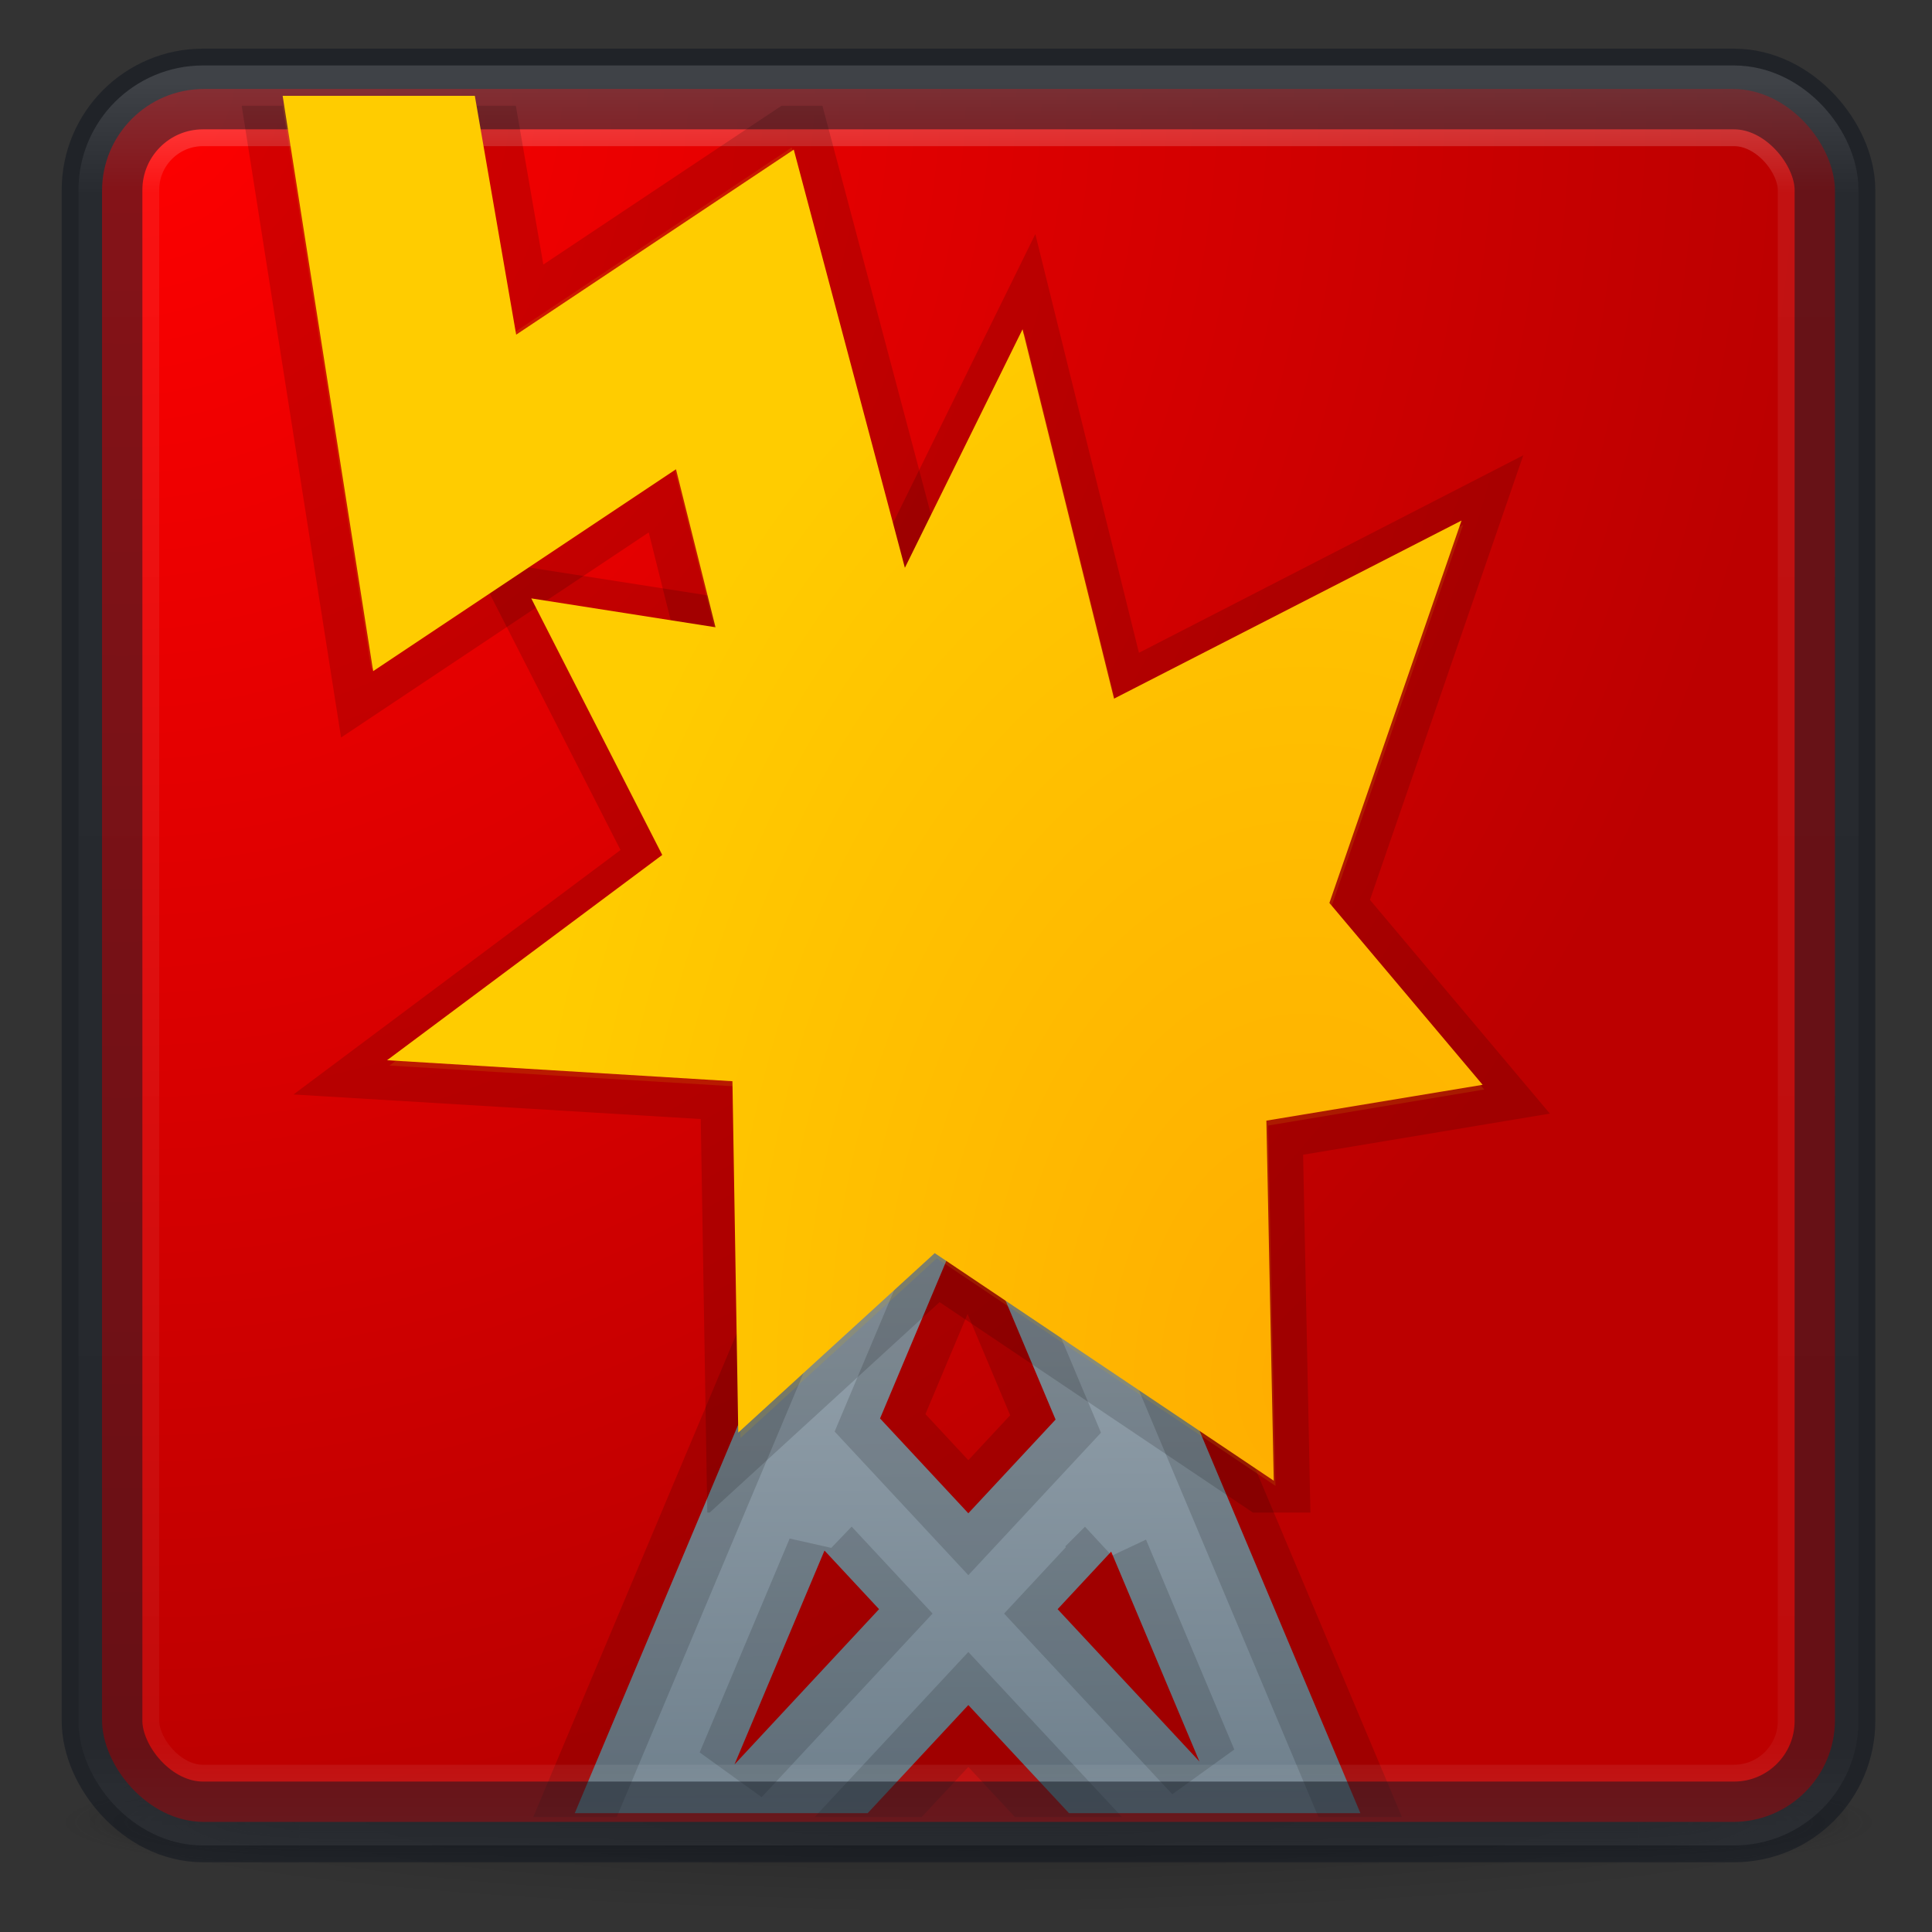 <?xml version="1.0" encoding="UTF-8" standalone="no"?>
<svg
   xmlns:dc="http://purl.org/dc/elements/1.1/"
   xmlns:cc="http://creativecommons.org/ns#"
   xmlns:rdf="http://www.w3.org/1999/02/22-rdf-syntax-ns#"
   xmlns:svg="http://www.w3.org/2000/svg"
   xmlns="http://www.w3.org/2000/svg"
   xmlns:xlink="http://www.w3.org/1999/xlink"
   xmlns:sodipodi="http://sodipodi.sourceforge.net/DTD/sodipodi-0.dtd"
   xmlns:inkscape="http://www.inkscape.org/namespaces/inkscape"
   id="svg4379"
   height="24"
   width="24"
   version="1.1"
   inkscape:version="0.91 r13725"
   sodipodi:docname="com.github.ronnydo.wammer.svg">
  <rect width="100%" height="100%" fill="#333333" stroke="none"/>
  <sodipodi:namedview
     pagecolor="#ffffff"
     bordercolor="#666666"
     borderopacity="1"
     objecttolerance="10"
     gridtolerance="10"
     guidetolerance="10"
     inkscape:pageopacity="0"
     inkscape:pageshadow="2"
     inkscape:window-width="1920"
     inkscape:window-height="1017"
     id="namedview51"
     showgrid="false"
     inkscape:zoom="16"
     inkscape:cx="12.898439"
     inkscape:cy="8.5177605"
     inkscape:window-x="0"
     inkscape:window-y="30"
     inkscape:window-maximized="1"
     inkscape:current-layer="svg4379"
     showguides="true"
     inkscape:guide-bbox="true">
    <inkscape:grid
       type="xygrid"
       id="grid4190"
       empspacing="4" />
    <inkscape:grid
       type="xygrid"
       id="grid4192"
       spacingx="0.5"
       spacingy="0.5"
       empspacing="2"
       color="#ff3fff"
       opacity="0.125"
       empcolor="#3fffff"
       empopacity="0.102" />
    <sodipodi:guide
       position="187.25,152.75"
       orientation="1,0"
       id="guide4340" />
  </sodipodi:namedview>
  <defs
     id="defs4381">
    <linearGradient
       id="linearGradient4571">
      <stop
         id="stop4573"
         style="stop-color:#667885;stop-opacity:1"
         offset="0" />
      <stop
         id="stop4575"
         style="stop-color:#9aa7b1;stop-opacity:1"
         offset="1" />
    </linearGradient>
    <linearGradient
       inkscape:collect="always"
       id="linearGradient4428">
      <stop
         style="stop-color:#ffad00;stop-opacity:1"
         offset="0"
         id="stop4430" />
      <stop
         style="stop-color:#ffcc00;stop-opacity:1"
         offset="1"
         id="stop4432" />
    </linearGradient>
    <linearGradient
       inkscape:collect="always"
       id="linearGradient4195">
      <stop
         style="stop-color:#ff0000;stop-opacity:1"
         offset="0"
         id="stop4197" />
      <stop
         style="stop-color:#bc0000;stop-opacity:1"
         offset="1"
         id="stop4199" />
    </linearGradient>
    <linearGradient
       gradientTransform="matrix(0.896,0,0,-0.897,6.684,69.706)"
       gradientUnits="userSpaceOnUse"
       xlink:href="#linearGradient4113"
       id="linearGradient3149"
       y2="3.451"
       x2="76.523"
       y1="-9.023"
       x1="76.523" />
    <linearGradient
       id="linearGradient4113">
      <stop
         offset="0"
         style="stop-color:#000000;stop-opacity:1"
         id="stop4115" />
      <stop
         offset="1"
         style="stop-color:#000000;stop-opacity:0"
         id="stop4117" />
    </linearGradient>
    <linearGradient
       gradientTransform="matrix(2.73,0,0,2.73,-1.514,-102.513)"
       gradientUnits="userSpaceOnUse"
       xlink:href="#linearGradient3924-776"
       id="linearGradient3159"
       y2="43"
       x2="24"
       y1="5"
       x1="24" />
    <linearGradient
       id="linearGradient3924-776">
      <stop
         offset="0"
         style="stop-color:#ffffff;stop-opacity:1"
         id="stop3124" />
      <stop
         offset="0.063"
         style="stop-color:#ffffff;stop-opacity:0.235"
         id="stop3126" />
      <stop
         offset="0.951"
         style="stop-color:#ffffff;stop-opacity:0.157"
         id="stop3128" />
      <stop
         offset="1"
         style="stop-color:#ffffff;stop-opacity:0.392"
         id="stop3130" />
    </linearGradient>
    <radialGradient
       gradientTransform="matrix(0,25.083,-30.794,0,372.817,-208.092)"
       gradientUnits="userSpaceOnUse"
       xlink:href="#linearGradient2867-449-88-871-390-598-476-591-434-148-57-177-8-3-3-6-4-8-8-8-5"
       id="radialGradient3395"
       fy="9.957"
       fx="6.2"
       r="12.672"
       cy="9.957"
       cx="6.73" />
    <linearGradient
       id="linearGradient2867-449-88-871-390-598-476-591-434-148-57-177-8-3-3-6-4-8-8-8-5">
      <stop
         offset="0"
         style="stop-color:#95a3ab;stop-opacity:1"
         id="stop3750-1-0-7-6-6-1-3-9-3" />
      <stop
         offset="0.262"
         style="stop-color:#8a715e;stop-opacity:1"
         id="stop3752-3-7-4-0-32-8-923-0-7" />
      <stop
         offset="0.705"
         style="stop-color:#715344;stop-opacity:1"
         id="stop3754-1-8-5-2-7-6-7-1-9" />
      <stop
         offset="1"
         style="stop-color:#273445;stop-opacity:1"
         id="stop3756-1-6-2-6-6-1-96-6-0" />
    </linearGradient>
    <radialGradient
       gradientTransform="matrix(2.004,0,0,1.4,27.988,-17.4)"
       gradientUnits="userSpaceOnUse"
       xlink:href="#linearGradient3688-166-749-5"
       id="radialGradient2455-1"
       fy="43.5"
       fx="4.993"
       r="2.5"
       cy="43.5"
       cx="4.993" />
    <linearGradient
       id="linearGradient3688-166-749-5">
      <stop
         offset="0"
         style="stop-color:#181818;stop-opacity:1"
         id="stop2883-0" />
      <stop
         offset="1"
         style="stop-color:#181818;stop-opacity:0"
         id="stop2885-5" />
    </linearGradient>
    <radialGradient
       gradientTransform="matrix(2.004,0,0,1.4,-20.012,-104.4)"
       gradientUnits="userSpaceOnUse"
       xlink:href="#linearGradient3688-464-309-8"
       id="radialGradient2457-5"
       fy="43.5"
       fx="4.993"
       r="2.5"
       cy="43.5"
       cx="4.993" />
    <linearGradient
       id="linearGradient3688-464-309-8">
      <stop
         offset="0"
         style="stop-color:#181818;stop-opacity:1"
         id="stop2889-9" />
      <stop
         offset="1"
         style="stop-color:#181818;stop-opacity:0"
         id="stop2891-4" />
    </linearGradient>
    <linearGradient
       gradientUnits="userSpaceOnUse"
       xlink:href="#linearGradient3702-501-757-0"
       id="linearGradient2459-7"
       y2="39.999"
       x2="25.058"
       y1="47.028"
       x1="25.058" />
    <linearGradient
       id="linearGradient3702-501-757-0">
      <stop
         offset="0"
         style="stop-color:#181818;stop-opacity:0"
         id="stop2895-0" />
      <stop
         offset="0.5"
         style="stop-color:#181818;stop-opacity:1"
         id="stop2897-2" />
      <stop
         offset="1"
         style="stop-color:#181818;stop-opacity:0"
         id="stop2899-6" />
    </linearGradient>
    <linearGradient
       id="linearGradient3811">
      <stop
         offset="0"
         style="stop-color:#000000;stop-opacity:1"
         id="stop3813" />
      <stop
         offset="1"
         style="stop-color:#000000;stop-opacity:0"
         id="stop3815" />
    </linearGradient>
    <radialGradient
       gradientTransform="matrix(1.556,0,0,0.17,70.27,-1.87)"
       gradientUnits="userSpaceOnUse"
       xlink:href="#linearGradient3811"
       id="radialGradient4377"
       fy="93.468"
       fx="-4.029"
       r="35.338"
       cy="93.468"
       cx="-4.029" />
    <radialGradient
       inkscape:collect="always"
       xlink:href="#linearGradient4195"
       id="radialGradient4201"
       cx="16.787"
       cy="30.294"
       fx="16.787"
       fy="30.294"
       r="51.5"
       gradientUnits="userSpaceOnUse"
       gradientTransform="matrix(0,2.011,-1.948,0,72.73,-123.354)" />
    <radialGradient
       inkscape:collect="always"
       xlink:href="#linearGradient4428"
       id="radialGradient4434"
       cx="71.485"
       cy="76.694"
       fx="71.485"
       fy="76.694"
       r="36.472"
       gradientTransform="matrix(0.027,-1.947,1.29,0.018,-17.156,230.017)"
       gradientUnits="userSpaceOnUse" />
    <clipPath
       clipPathUnits="userSpaceOnUse"
       id="clipPath4539">
      <rect
         style="opacity:1;fill:#ffffff;fill-opacity:1;stroke:#ffffff;stroke-width:1;stroke-linecap:round;stroke-miterlimit:4;stroke-dasharray:none;stroke-opacity:1"
         id="rect4541"
         width="68.75"
         height="65.894"
         x="28.346"
         y="-118.059"
         rx="6.055"
         ry="6.055"
         transform="scale(1,-1)" />
    </clipPath>
    <clipPath
       clipPathUnits="userSpaceOnUse"
       id="clipPath4547">
      <rect
         style="opacity:1;fill:#ffffff;fill-opacity:1;stroke:#ffffff;stroke-width:1;stroke-linecap:round;stroke-miterlimit:4;stroke-dasharray:none;stroke-opacity:1"
         id="rect4549"
         width="67.25"
         height="75.208"
         x="30.75"
         y="42.615"
         rx="0"
         ry="0" />
    </clipPath>
    <linearGradient
       inkscape:collect="always"
       xlink:href="#linearGradient4571"
       id="linearGradient4569"
       x1="63.993"
       y1="124.464"
       x2="63.64"
       y2="82.038"
       gradientUnits="userSpaceOnUse"
       gradientTransform="translate(0,-0.156)" />
    <mask
       maskUnits="userSpaceOnUse"
       id="mask4594">
      <rect
         style="opacity:1;fill:#ffffff;fill-opacity:1;stroke:#ffffff;stroke-width:1;stroke-linecap:round;stroke-miterlimit:4;stroke-dasharray:none;stroke-opacity:1"
         id="rect4596"
         width="83.439"
         height="87.684"
         x="21.794"
         y="16.502" />
    </mask>
    <clipPath
       clipPathUnits="userSpaceOnUse"
       id="clipPath4613">
      <rect
         style="opacity:1;fill:#ffffff;fill-opacity:1;stroke:#ffffff;stroke-width:1;stroke-linecap:round;stroke-miterlimit:4;stroke-dasharray:none;stroke-opacity:1"
         id="rect4615"
         width="87.328"
         height="83.618"
         x="135.567"
         y="10.517" />
    </clipPath>
    <mask
       maskUnits="userSpaceOnUse"
       id="mask4594-0">
      <rect
         style="opacity:1;fill:#ffffff;fill-opacity:1;stroke:#ffffff;stroke-width:1;stroke-linecap:round;stroke-miterlimit:4;stroke-dasharray:none;stroke-opacity:1"
         id="rect4596-8"
         width="83.439"
         height="87.684"
         x="21.794"
         y="16.502" />
    </mask>
    <clipPath
       clipPathUnits="userSpaceOnUse"
       id="clipPath4253">
      <rect
         style="opacity:1;fill:#ffffff;fill-opacity:1;stroke:none;stroke-width:8.469;stroke-linecap:round;stroke-miterlimit:4;stroke-dasharray:none;stroke-opacity:1"
         id="rect4255"
         width="78.566"
         height="82.987"
         x="19.782"
         y="15.907"
         rx="0"
         ry="0" />
    </clipPath>
  </defs>
  <g
     inkscape:groupmode="layer"
     id="layer1"
     inkscape:label="Layer 1"
     transform="translate(0,-104)" />
  <g
     id="g4208"
     transform="matrix(0.209,0,0,0.209,-1.345,19.602)">
    <path
       style="color:#000000;display:inline;overflow:visible;visibility:visible;opacity:0.2;fill:url(#radialGradient4377);fill-opacity:1;fill-rule:nonzero;stroke:none;stroke-width:1;marker:none;enable-background:accumulate"
       id="path3041"
       d="M 119,14 A 55,6 0 0 1 9,14 55,6 0 1 1 119,14 Z"
       inkscape:connector-curvature="0" />
    <g
       style="display:inline"
       id="g2036"
       transform="matrix(2.7,0,0,0.556,-0.8,-9.111)">
      <g
         style="opacity:0.4"
         id="g3712"
         transform="matrix(1.053,0,0,1.286,-1.263,-13.429)">
        <rect
           style="fill:url(#radialGradient2455-1);fill-opacity:1;stroke:none"
           id="rect2801"
           y="40"
           x="38"
           height="7"
           width="5" />
        <rect
           style="fill:url(#radialGradient2457-5);fill-opacity:1;stroke:none"
           id="rect3696"
           transform="scale(-1,-1)"
           y="-47"
           x="-10"
           height="7"
           width="5" />
        <rect
           style="fill:url(#linearGradient2459-7);fill-opacity:1;stroke:none"
           id="rect3700"
           y="40"
           x="10"
           height="7"
           width="28" />
      </g>
    </g>
    <rect
       style="color:#000000;display:inline;overflow:visible;visibility:visible;fill:url(#radialGradient4201);fill-opacity:1;fill-rule:nonzero;stroke:none;stroke-width:1;marker:none;enable-background:accumulate"
       id="rect5505-21-3"
       y="-88.5"
       x="12.5"
       ry="6.055"
       rx="6.055"
       height="103"
       width="103" />
    <path
       transform="matrix(0.945,0,0,1,3.51,-103.844)"
       clip-path="url(#clipPath4547)"
       inkscape:connector-curvature="0"
       id="path4348-5-6"
       d="m 63.953,62.324 -31.201,70.09 5.506,2.451 1.33,1.311 L 64,111.398 l 23.793,24.148 0.146,0.33 7.309,-3.252 -31.295,-70.301 z m 0,19.67 5.535,12.436 L 64,100 58.447,94.363 63.953,81.994 Z m -9,20.221 3.432,3.484 -9.092,9.229 5.66,-12.713 z m 18.031,0.065 5.553,12.475 -8.922,-9.055 3.369,-3.42 z"
       style="color:#000000;font-style:normal;font-variant:normal;font-weight:normal;font-stretch:normal;font-size:medium;line-height:normal;font-family:sans-serif;text-indent:0;text-align:start;text-decoration:none;text-decoration-line:none;text-decoration-style:solid;text-decoration-color:#000000;letter-spacing:normal;word-spacing:normal;text-transform:none;direction:ltr;block-progression:tb;writing-mode:lr-tb;baseline-shift:baseline;text-anchor:start;white-space:normal;clip-rule:nonzero;display:inline;overflow:visible;visibility:visible;opacity:1;isolation:auto;mix-blend-mode:normal;color-interpolation:sRGB;color-interpolation-filters:linearRGB;solid-color:#000000;solid-opacity:1;fill:url(#linearGradient4569);fill-opacity:1;fill-rule:evenodd;stroke:none;stroke-width:8;stroke-linecap:butt;stroke-linejoin:miter;stroke-miterlimit:4;stroke-dasharray:none;stroke-dashoffset:0;stroke-opacity:1;color-rendering:auto;image-rendering:auto;shape-rendering:auto;text-rendering:auto;enable-background:accumulate" />
    <path
       transform="matrix(0.945,0,0,1,3.51,-103.844)"
       clip-path="url(#clipPath4539)"
       inkscape:connector-curvature="0"
       id="path4348-5-6-0"
       d="m 63.953,62.585 -31.201,70.09 5.506,2.451 1.33,1.311 24.412,-24.777 23.793,24.148 0.146,0.33 7.309,-3.252 -31.295,-70.301 z m 0,19.67 5.535,12.436 -5.488,5.57 -5.553,-5.637 5.506,-12.369 z m -9,20.221 3.432,3.484 -9.092,9.229 5.66,-12.713 z m 18.031,0.065 5.553,12.475 -8.922,-9.055 3.369,-3.42 z"
       style="color:#000000;font-style:normal;font-variant:normal;font-weight:normal;font-stretch:normal;font-size:medium;line-height:normal;font-family:sans-serif;text-indent:0;text-align:start;text-decoration:none;text-decoration-line:none;text-decoration-style:solid;text-decoration-color:#000000;letter-spacing:normal;word-spacing:normal;text-transform:none;direction:ltr;block-progression:tb;writing-mode:lr-tb;baseline-shift:baseline;text-anchor:start;white-space:normal;clip-rule:nonzero;display:inline;overflow:visible;visibility:visible;opacity:0.15;isolation:auto;mix-blend-mode:normal;color-interpolation:sRGB;color-interpolation-filters:linearRGB;solid-color:#000000;solid-opacity:1;fill:none;fill-opacity:1;fill-rule:evenodd;stroke:#000000;stroke-width:4.796;stroke-linecap:butt;stroke-linejoin:miter;stroke-miterlimit:4;stroke-dasharray:none;stroke-dashoffset:0;stroke-opacity:1;color-rendering:auto;image-rendering:auto;shape-rendering:auto;text-rendering:auto;enable-background:accumulate" />
    <rect
       style="opacity:0.3;fill:none;stroke:url(#linearGradient3159);stroke-width:4.796;stroke-linecap:round;stroke-linejoin:round;stroke-miterlimit:4;stroke-dasharray:none;stroke-dashoffset:0;stroke-opacity:1"
       id="rect6741-7"
       y="-87.5"
       x="13.5"
       ry="5"
       rx="5"
       height="101"
       width="101" />
    <rect
       style="color:#000000;display:inline;overflow:visible;visibility:visible;opacity:0.5;fill:none;stroke:#0e141f;stroke-width:4.796;stroke-linecap:round;stroke-linejoin:round;stroke-miterlimit:4;stroke-dasharray:none;stroke-dashoffset:0;stroke-opacity:1;marker:none;enable-background:accumulate"
       id="rect5505-21-6"
       y="-88.5"
       x="12.5"
       ry="6"
       rx="6"
       height="103"
       width="103" />
    <g
       clip-path="url(#clipPath4613)"
       transform="translate(-115.458,-98.02)"
       id="g4309">
      <path
         style="opacity:0.15;fill:#ffcc00;fill-opacity:1;fill-rule:evenodd;stroke:#000000;stroke-width:4.796;stroke-linecap:butt;stroke-linejoin:miter;stroke-miterlimit:4;stroke-dasharray:none;stroke-opacity:1"
         d="m 136.953,-0.506 7,44.5 18,-12 4,16 11.5,-3 -8.5,-32 -16.5,11 -4.5,-26 z"
         id="path4287-6"
         inkscape:connector-curvature="0" />
      <path
         sodipodi:type="star"
         style="opacity:0.15;fill:#ffcc00;fill-opacity:1;stroke:#000000;stroke-width:8.56;stroke-linecap:round;stroke-miterlimit:4;stroke-dasharray:none;stroke-opacity:1"
         id="path4584-9"
         sodipodi:sides="7"
         sodipodi:cx="850"
         sodipodi:cy="212.3622"
         sodipodi:r1="70.710686"
         sodipodi:r2="39.051247"
         sodipodi:arg1="0.78539823"
         sodipodi:arg2="1.2341972"
         inkscape:flatsided="false"
         inkscape:rounded="0"
         inkscape:randomized="0.108"
         d="m 904.706,266.355 -39.891,-14.252 -17.223,31.511 -17.536,-38.196 -43.727,5.965 31.468,-35.281 -42.079,-23.651 48.166,-12.97 8.061,-28.607 18.524,19.953 36.297,-25.89 0.032,51.084 31.841,7.873 -35.517,25.13 z"
         inkscape:transform-center-x="-3.2448073"
         inkscape:transform-center-y="-1.3565431"
         transform="matrix(-0.269,0.401,-0.394,-0.265,493.35,-224.639)" />
    </g>
    <path
       transform="translate(0,-104)"
       inkscape:connector-curvature="0"
       clip-path="url(#clipPath4253)"
       d="m 32.615,4.102 -11,1.5 7,44.5 18,-12 2.348,9.391 L 38.012,45.777 45.799,61.025 29.441,73.227 49.969,74.475 50.316,95.359 61.992,84.693 82.143,98.219 81.705,76.818 94.559,74.688 85.451,63.879 93.305,41.15 72.65,51.736 67.213,29.781 60.219,43.959 53.615,19.102 l -16.5,11 -4.5,-26 z"
       style="opacity:1;fill:url(#radialGradient4434);fill-opacity:1;stroke:none;stroke-width:40.92;stroke-linecap:round;stroke-miterlimit:4;stroke-dasharray:none;stroke-opacity:1"
       id="path4584" />
  </g>
</svg>
